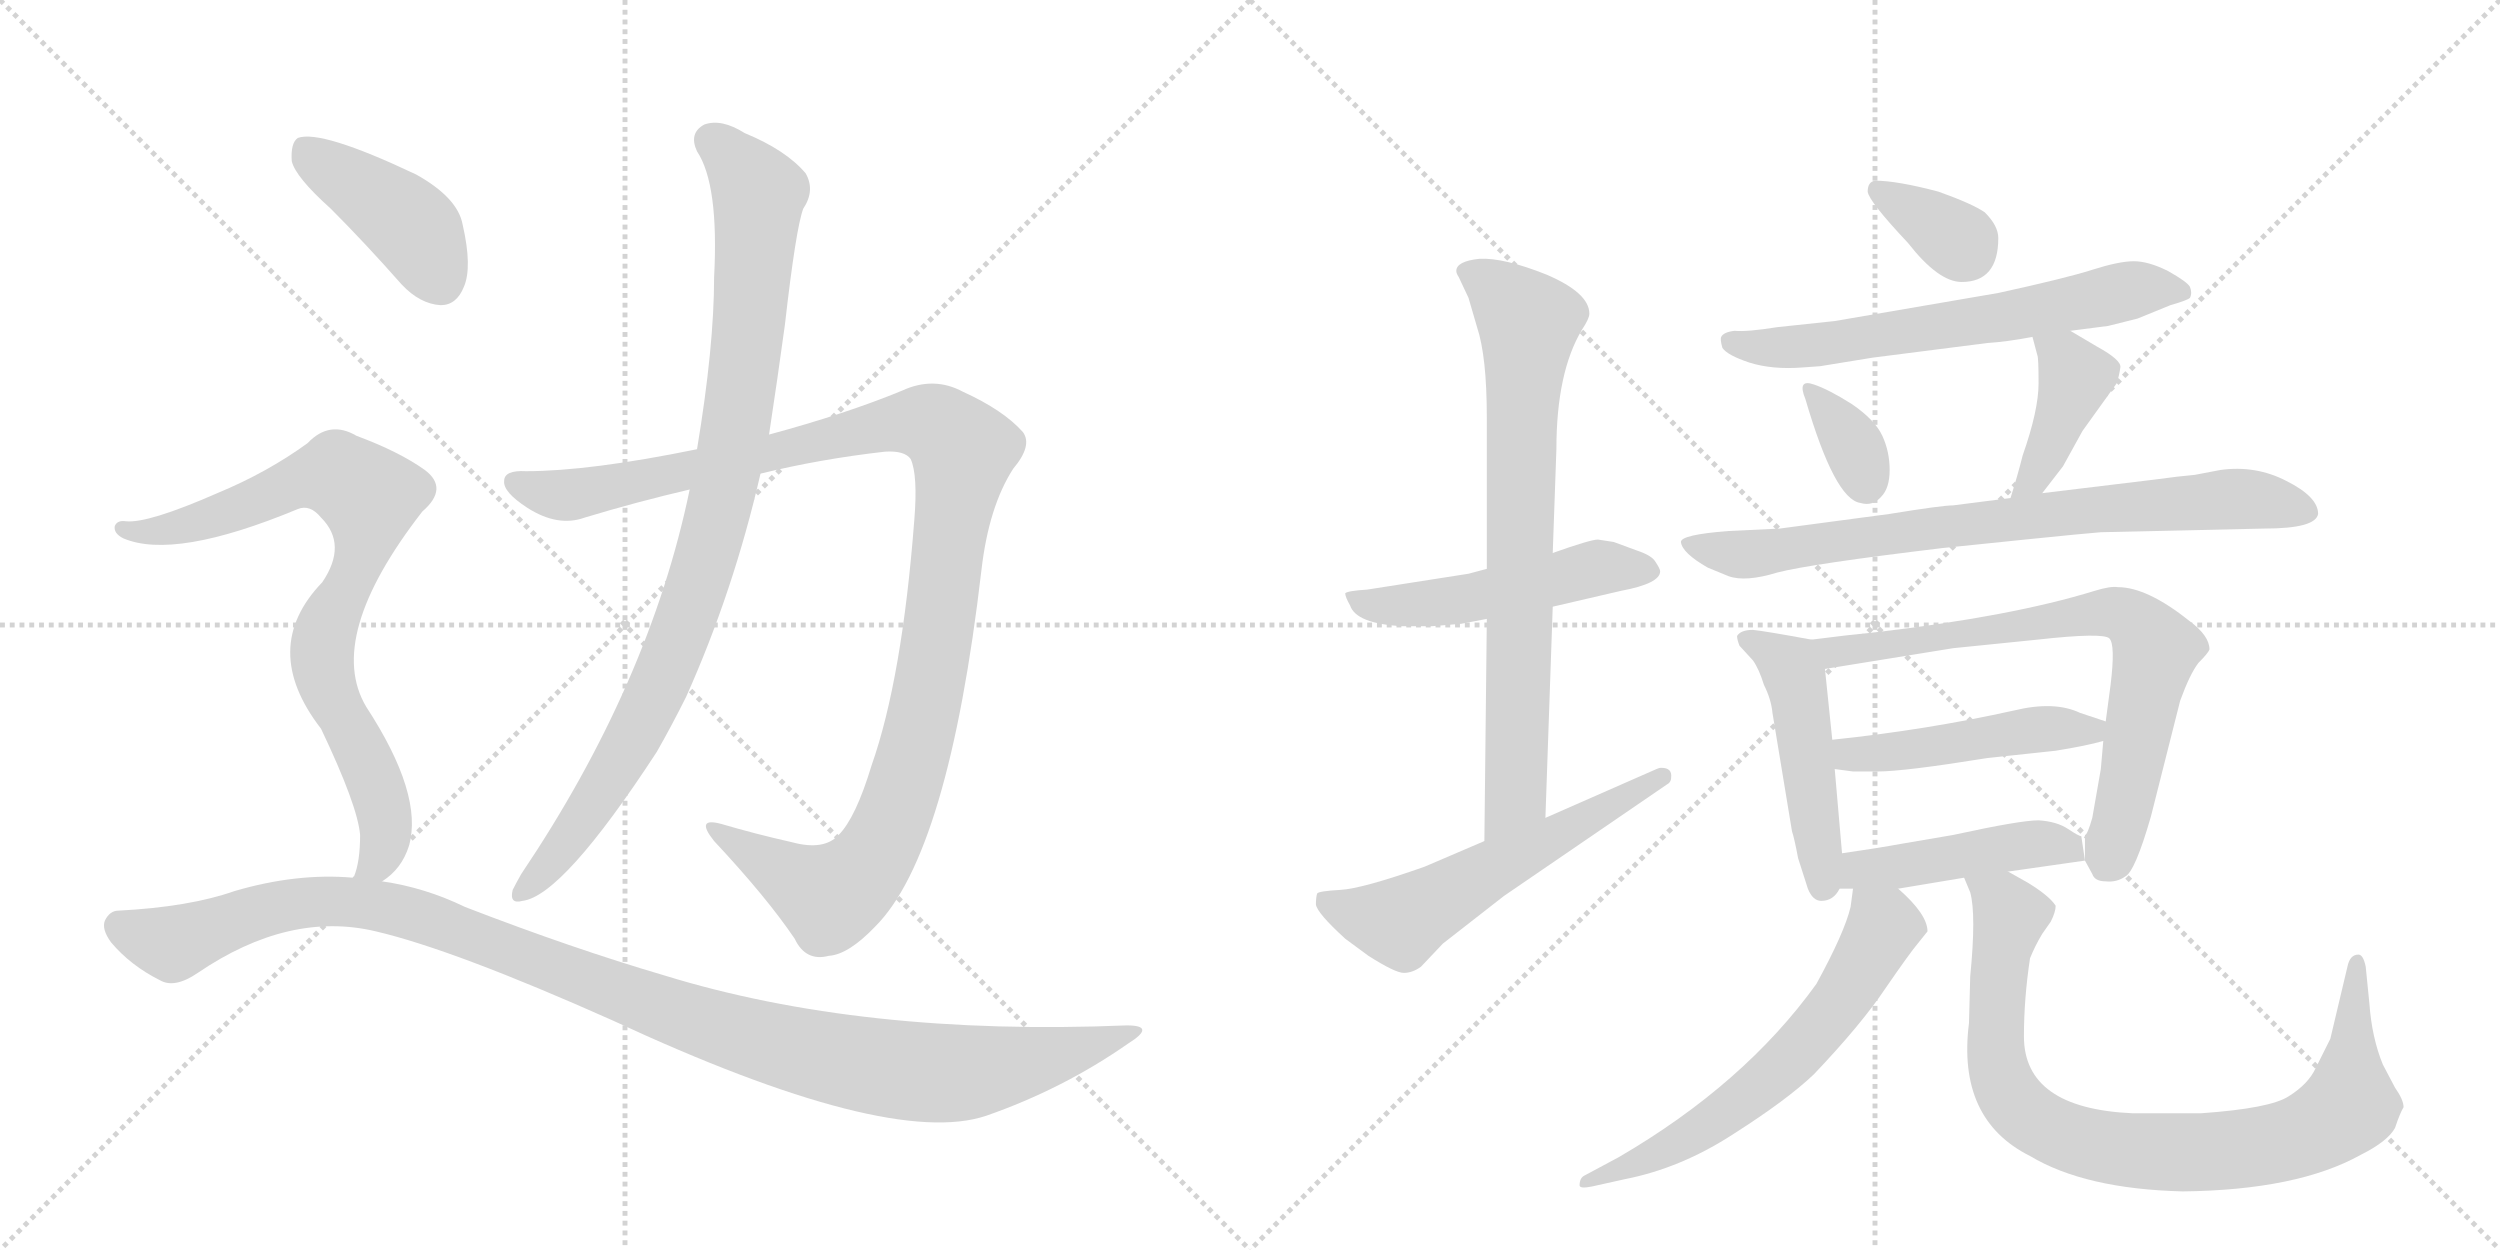<svg version="1.1" viewBox="0 0 2048 1024" xmlns="http://www.w3.org/2000/svg">
  <g stroke="lightgray" stroke-dasharray="1,1" stroke-width="1" transform="scale(4, 4)">
    <line x1="0" y1="0" x2="256" y2="256"></line>
    <line x1="256" y1="0" x2="0" y2="256"></line>
    <line x1="128" y1="0" x2="128" y2="256"></line>
    <line x1="0" y1="128" x2="256" y2="128"></line>
    <line x1="256" y1="0" x2="512" y2="256"></line>
    <line x1="512" y1="0" x2="256" y2="256"></line>
    <line x1="384" y1="0" x2="384" y2="256"></line>
    <line x1="256" y1="128" x2="512" y2="128"></line>
  </g>
<g transform="scale(1, -1) translate(0, -850)">
   <style type="text/css">
    @keyframes keyframes0 {
      from {
       stroke: black;
       stroke-dashoffset: 1125;
       stroke-width: 128;
       }
       79% {
       animation-timing-function: step-end;
       stroke: black;
       stroke-dashoffset: 0;
       stroke-width: 128;
       }
       to {
       stroke: black;
       stroke-width: 1024;
       }
       }
       #make-me-a-hanzi-animation-0 {
         animation: keyframes0 1.166s both;
         animation-delay: 0s;
         animation-timing-function: linear;
       }
    @keyframes keyframes1 {
      from {
       stroke: black;
       stroke-dashoffset: 929;
       stroke-width: 128;
       }
       75% {
       animation-timing-function: step-end;
       stroke: black;
       stroke-dashoffset: 0;
       stroke-width: 128;
       }
       to {
       stroke: black;
       stroke-width: 1024;
       }
       }
       #make-me-a-hanzi-animation-1 {
         animation: keyframes1 1.006s both;
         animation-delay: 1.166s;
         animation-timing-function: linear;
       }
    @keyframes keyframes2 {
      from {
       stroke: black;
       stroke-dashoffset: 416;
       stroke-width: 128;
       }
       58% {
       animation-timing-function: step-end;
       stroke: black;
       stroke-dashoffset: 0;
       stroke-width: 128;
       }
       to {
       stroke: black;
       stroke-width: 1024;
       }
       }
       #make-me-a-hanzi-animation-2 {
         animation: keyframes2 0.589s both;
         animation-delay: 2.172s;
         animation-timing-function: linear;
       }
    @keyframes keyframes3 {
      from {
       stroke: black;
       stroke-dashoffset: 805;
       stroke-width: 128;
       }
       72% {
       animation-timing-function: step-end;
       stroke: black;
       stroke-dashoffset: 0;
       stroke-width: 128;
       }
       to {
       stroke: black;
       stroke-width: 1024;
       }
       }
       #make-me-a-hanzi-animation-3 {
         animation: keyframes3 0.905s both;
         animation-delay: 2.76s;
         animation-timing-function: linear;
       }
    @keyframes keyframes4 {
      from {
       stroke: black;
       stroke-dashoffset: 1105;
       stroke-width: 128;
       }
       78% {
       animation-timing-function: step-end;
       stroke: black;
       stroke-dashoffset: 0;
       stroke-width: 128;
       }
       to {
       stroke: black;
       stroke-width: 1024;
       }
       }
       #make-me-a-hanzi-animation-4 {
         animation: keyframes4 1.149s both;
         animation-delay: 3.665s;
         animation-timing-function: linear;
       }
    @keyframes keyframes5 {
      from {
       stroke: black;
       stroke-dashoffset: 505;
       stroke-width: 128;
       }
       62% {
       animation-timing-function: step-end;
       stroke: black;
       stroke-dashoffset: 0;
       stroke-width: 128;
       }
       to {
       stroke: black;
       stroke-width: 1024;
       }
       }
       #make-me-a-hanzi-animation-5 {
         animation: keyframes5 0.661s both;
         animation-delay: 4.814s;
         animation-timing-function: linear;
       }
    @keyframes keyframes6 {
      from {
       stroke: black;
       stroke-dashoffset: 747;
       stroke-width: 128;
       }
       71% {
       animation-timing-function: step-end;
       stroke: black;
       stroke-dashoffset: 0;
       stroke-width: 128;
       }
       to {
       stroke: black;
       stroke-width: 1024;
       }
       }
       #make-me-a-hanzi-animation-6 {
         animation: keyframes6 0.858s both;
         animation-delay: 5.475s;
         animation-timing-function: linear;
       }
    @keyframes keyframes7 {
      from {
       stroke: black;
       stroke-dashoffset: 568;
       stroke-width: 128;
       }
       65% {
       animation-timing-function: step-end;
       stroke: black;
       stroke-dashoffset: 0;
       stroke-width: 128;
       }
       to {
       stroke: black;
       stroke-width: 1024;
       }
       }
       #make-me-a-hanzi-animation-7 {
         animation: keyframes7 0.712s both;
         animation-delay: 6.333s;
         animation-timing-function: linear;
       }
    @keyframes keyframes8 {
      from {
       stroke: black;
       stroke-dashoffset: 342;
       stroke-width: 128;
       }
       53% {
       animation-timing-function: step-end;
       stroke: black;
       stroke-dashoffset: 0;
       stroke-width: 128;
       }
       to {
       stroke: black;
       stroke-width: 1024;
       }
       }
       #make-me-a-hanzi-animation-8 {
         animation: keyframes8 0.528s both;
         animation-delay: 7.046s;
         animation-timing-function: linear;
       }
    @keyframes keyframes9 {
      from {
       stroke: black;
       stroke-dashoffset: 632;
       stroke-width: 128;
       }
       67% {
       animation-timing-function: step-end;
       stroke: black;
       stroke-dashoffset: 0;
       stroke-width: 128;
       }
       to {
       stroke: black;
       stroke-width: 1024;
       }
       }
       #make-me-a-hanzi-animation-9 {
         animation: keyframes9 0.764s both;
         animation-delay: 7.574s;
         animation-timing-function: linear;
       }
    @keyframes keyframes10 {
      from {
       stroke: black;
       stroke-dashoffset: 342;
       stroke-width: 128;
       }
       53% {
       animation-timing-function: step-end;
       stroke: black;
       stroke-dashoffset: 0;
       stroke-width: 128;
       }
       to {
       stroke: black;
       stroke-width: 1024;
       }
       }
       #make-me-a-hanzi-animation-10 {
         animation: keyframes10 0.528s both;
         animation-delay: 8.338s;
         animation-timing-function: linear;
       }
    @keyframes keyframes11 {
      from {
       stroke: black;
       stroke-dashoffset: 401;
       stroke-width: 128;
       }
       57% {
       animation-timing-function: step-end;
       stroke: black;
       stroke-dashoffset: 0;
       stroke-width: 128;
       }
       to {
       stroke: black;
       stroke-width: 1024;
       }
       }
       #make-me-a-hanzi-animation-11 {
         animation: keyframes11 0.576s both;
         animation-delay: 8.867s;
         animation-timing-function: linear;
       }
    @keyframes keyframes12 {
      from {
       stroke: black;
       stroke-dashoffset: 767;
       stroke-width: 128;
       }
       71% {
       animation-timing-function: step-end;
       stroke: black;
       stroke-dashoffset: 0;
       stroke-width: 128;
       }
       to {
       stroke: black;
       stroke-width: 1024;
       }
       }
       #make-me-a-hanzi-animation-12 {
         animation: keyframes12 0.874s both;
         animation-delay: 9.443s;
         animation-timing-function: linear;
       }
    @keyframes keyframes13 {
      from {
       stroke: black;
       stroke-dashoffset: 480;
       stroke-width: 128;
       }
       61% {
       animation-timing-function: step-end;
       stroke: black;
       stroke-dashoffset: 0;
       stroke-width: 128;
       }
       to {
       stroke: black;
       stroke-width: 1024;
       }
       }
       #make-me-a-hanzi-animation-13 {
         animation: keyframes13 0.641s both;
         animation-delay: 10.317s;
         animation-timing-function: linear;
       }
    @keyframes keyframes14 {
      from {
       stroke: black;
       stroke-dashoffset: 721;
       stroke-width: 128;
       }
       70% {
       animation-timing-function: step-end;
       stroke: black;
       stroke-dashoffset: 0;
       stroke-width: 128;
       }
       to {
       stroke: black;
       stroke-width: 1024;
       }
       }
       #make-me-a-hanzi-animation-14 {
         animation: keyframes14 0.837s both;
         animation-delay: 10.958s;
         animation-timing-function: linear;
       }
    @keyframes keyframes15 {
      from {
       stroke: black;
       stroke-dashoffset: 472;
       stroke-width: 128;
       }
       61% {
       animation-timing-function: step-end;
       stroke: black;
       stroke-dashoffset: 0;
       stroke-width: 128;
       }
       to {
       stroke: black;
       stroke-width: 1024;
       }
       }
       #make-me-a-hanzi-animation-15 {
         animation: keyframes15 0.634s both;
         animation-delay: 11.794s;
         animation-timing-function: linear;
       }
    @keyframes keyframes16 {
      from {
       stroke: black;
       stroke-dashoffset: 450;
       stroke-width: 128;
       }
       59% {
       animation-timing-function: step-end;
       stroke: black;
       stroke-dashoffset: 0;
       stroke-width: 128;
       }
       to {
       stroke: black;
       stroke-width: 1024;
       }
       }
       #make-me-a-hanzi-animation-16 {
         animation: keyframes16 0.616s both;
         animation-delay: 12.429s;
         animation-timing-function: linear;
       }
    @keyframes keyframes17 {
      from {
       stroke: black;
       stroke-dashoffset: 617;
       stroke-width: 128;
       }
       67% {
       animation-timing-function: step-end;
       stroke: black;
       stroke-dashoffset: 0;
       stroke-width: 128;
       }
       to {
       stroke: black;
       stroke-width: 1024;
       }
       }
       #make-me-a-hanzi-animation-17 {
         animation: keyframes17 0.752s both;
         animation-delay: 13.045s;
         animation-timing-function: linear;
       }
    @keyframes keyframes18 {
      from {
       stroke: black;
       stroke-dashoffset: 862;
       stroke-width: 128;
       }
       74% {
       animation-timing-function: step-end;
       stroke: black;
       stroke-dashoffset: 0;
       stroke-width: 128;
       }
       to {
       stroke: black;
       stroke-width: 1024;
       }
       }
       #make-me-a-hanzi-animation-18 {
         animation: keyframes18 0.951s both;
         animation-delay: 13.797s;
         animation-timing-function: linear;
       }
</style>
<path d="M 623 462 Q 672 474 725 480 Q 741 481 746 474 Q 752 461 749 424 Q 739 294 714 223 Q 701 180 687 166 Q 675 153 649 160 Q 618 167 591 175 Q 569 181 585 161 Q 628 115 651 81 Q 660 62 679 67 Q 695 68 717 91 Q 777 151 804 383 Q 810 435 830 466 Q 846 485 838 496 Q 822 514 789 529 Q 765 542 739 530 Q 693 511 630 494 L 571 482 Q 483 464 431 464 Q 413 465 413 456 Q 412 447 432 434 Q 457 418 479 426 Q 522 439 565 449 L 623 462 Z" fill="lightgray"></path> 
<path d="M 565 449 Q 532 290 427 134 Q 423 127 420 121 Q 417 109 428 112 Q 461 116 538 234 Q 550 255 562 279 Q 601 366 623 462 L 630 494 Q 637 540 643 584 Q 652 663 658 679 Q 668 694 660 708 Q 644 727 610 741 Q 591 753 577 748 Q 564 741 571 726 Q 589 699 585 623 Q 585 566 571 482 L 565 449 Z" fill="lightgray"></path> 
<path d="M 271 679 Q 299 651 329 617 Q 344 601 361 600 Q 374 600 380 615 Q 387 631 379 666 Q 375 688 341 707 Q 263 744 244 737 Q 238 733 239 718 Q 242 705 271 679 Z" fill="lightgray"></path> 
<path d="M 313 128 Q 329 138 335 157 Q 347 199 300 271 Q 266 328 346 431 Q 368 450 348 465 Q 327 480 292 493 Q 270 506 252 487 Q 219 463 178 446 Q 121 421 103 423 Q 96 424 94 419 Q 93 413 101 409 Q 143 391 244 433 Q 254 437 263 426 Q 285 404 264 373 Q 212 319 263 253 Q 293 190 295 166 Q 295 144 290 132 Q 289 132 289 131 C 280 102 291 108 313 128 Z" fill="lightgray"></path> 
<path d="M 289 131 Q 243 135 192 120 Q 155 107 97 104 Q 90 104 86 96 Q 83 89 91 78 Q 107 59 131 47 Q 143 40 162 53 Q 237 104 308 87 Q 372 72 502 14 Q 728 -91 808 -64 Q 871 -42 924 -5 Q 948 10 923 10 Q 706 1 544 51 Q 469 73 381 107 Q 348 123 313 128 L 289 131 Z" fill="lightgray"></path> 
<path d="M 1218 384 L 1203 380 L 1120 367 Q 1104 366 1102 364 Q 1102 361 1106 354 Q 1111 339 1149 337 L 1173 337 L 1197 339 L 1218 343 L 1272 353 L 1328 366 Q 1360 372 1360 382 Q 1360 384 1356 390 Q 1353 395 1341 399 L 1322 406 L 1309 408 Q 1303 408 1272 397 L 1218 384 Z" fill="lightgray"></path> 
<path d="M 1193 628 Q 1193 626 1195 623 L 1203 606 L 1210 582 Q 1218 558 1218 508 L 1218 384 L 1218 343 L 1216 161 C 1216 131 1265 150 1266 180 L 1272 353 L 1272 397 L 1275 482 Q 1275 545 1296 580 Q 1302 589 1302 593 Q 1302 610 1267 625 Q 1232 639 1212 638 Q 1193 636 1193 628 Z" fill="lightgray"></path> 
<path d="M 1216 161 L 1167 140 Q 1116 122 1098 121 Q 1080 120 1079 118 Q 1078 115 1078 109 Q 1079 102 1102 81 L 1121 67 Q 1143 53 1150 53 Q 1157 53 1164 58 L 1182 77 L 1232 116 L 1365 207 Q 1369 209 1369 213 Q 1370 221 1361 221 Q 1359 221 1357 220 L 1266 180 L 1216 161 Z" fill="lightgray"></path> 
<path d="M 1588 693 Q 1554 702 1536 702 Q 1530 701 1530 693 Q 1531 685 1563 651 Q 1588 619 1607 619 Q 1637 619 1637 655 Q 1637 665 1626 676 Q 1616 683 1588 693 Z" fill="lightgray"></path> 
<path d="M 1696 579 L 1727 583 L 1751 589 L 1778 600 Q 1792 604 1794 606 Q 1796 610 1794 615 Q 1792 619 1776 628 Q 1760 636 1748 636 Q 1736 636 1714 629 Q 1692 622 1637 610 L 1503 587 L 1456 582 Q 1431 578 1421 579 Q 1412 578 1410 574 Q 1409 572 1411 565 Q 1415 559 1433 553 Q 1452 547 1477 549 L 1491 550 L 1534 557 L 1628 569 Q 1644 570 1665 574 L 1696 579 Z" fill="lightgray"></path> 
<path d="M 1486 535 Q 1472 540 1479 523 Q 1503 441 1524 438 Q 1534 435 1541 443 Q 1548 450 1548 465 Q 1548 480 1542 493 Q 1536 506 1517 519 Q 1498 531 1486 535 Z" fill="lightgray"></path> 
<path d="M 1673 446 L 1690 468 L 1706 497 L 1734 536 Q 1736 542 1737 549 Q 1738 555 1718 566 L 1696 579 C 1670 594 1658 602 1665 574 L 1669 559 Q 1670 557 1670 536 Q 1670 514 1657 477 Q 1653 461 1647 442 C 1638 413 1655 422 1673 446 Z" fill="lightgray"></path> 
<path d="M 1721 414 L 1855 417 Q 1897 417 1899 429 Q 1899 443 1873 456 Q 1848 469 1819 465 L 1798 461 Q 1786 460 1764 457 L 1673 446 L 1647 442 L 1600 436 Q 1591 436 1548 429 L 1458 417 L 1416 415 Q 1377 412 1377 406 Q 1378 397 1399 385 L 1416 378 Q 1430 373 1456 381 Q 1483 388 1591 401 L 1659 408 Q 1708 413 1721 414 Z" fill="lightgray"></path> 
<path d="M 1484 326 Q 1446 333 1436 334 Q 1426 334 1423 329 Q 1423 326 1425 321 L 1436 309 Q 1441 302 1445 289 Q 1451 277 1452 266 L 1468 169 Q 1470 163 1473 147 L 1481 122 Q 1485 112 1492 112 Q 1502 112 1507 122 L 1509 151 L 1503 220 L 1501 244 L 1495 302 C 1493 324 1493 324 1484 326 Z" fill="lightgray"></path> 
<path d="M 1708 145 L 1714 134 Q 1716 128 1725 128 Q 1734 127 1741 132 Q 1749 136 1762 181 L 1786 276 Q 1794 298 1801 307 Q 1809 315 1810 318 Q 1810 329 1794 341 Q 1759 369 1735 369 Q 1729 370 1716 366 Q 1648 345 1536 332 Q 1515 330 1484 326 C 1454 322 1465 297 1495 302 L 1600 319 L 1669 326 Q 1723 332 1728 327 Q 1733 322 1729 289 L 1725 259 L 1723 243 L 1721 220 L 1714 180 Q 1710 166 1708 166 L 1708 145 Z" fill="lightgray"></path> 
<path d="M 1725 259 L 1704 266 Q 1683 276 1650 268 Q 1578 252 1501 244 C 1471 241 1473 224 1503 220 L 1518 218 L 1538 218 Q 1560 218 1628 229 L 1684 235 Q 1709 239 1723 243 C 1751 250 1751 250 1725 259 Z" fill="lightgray"></path> 
<path d="M 1645 136 L 1708 145 L 1705 165 Q 1703 165 1694 171 Q 1685 177 1670 178 Q 1655 178 1600 166 L 1559 159 Q 1537 155 1509 151 C 1479 147 1477 122 1507 122 L 1518 122 L 1555 122 L 1609 131 L 1645 136 Z" fill="lightgray"></path> 
<path d="M 1518 122 L 1516 107 Q 1511 86 1488 44 Q 1429 -38 1326 -98 L 1298 -113 Q 1294 -115 1294 -121 Q 1294 -124 1304 -122 L 1331 -116 Q 1377 -107 1420 -79 Q 1464 -51 1486 -30 Q 1525 11 1545 41 Q 1565 70 1571 77 L 1579 87 Q 1579 101 1555 122 C 1533 143 1522 152 1518 122 Z" fill="lightgray"></path> 
<path d="M 1658 1 Q 1658 32 1663 65 Q 1667 75 1673 85 L 1680 95 Q 1684 103 1684 108 Q 1679 116 1661 127 L 1645 136 C 1619 151 1599 159 1609 131 L 1614 119 Q 1619 101 1614 50 L 1613 12 Q 1603 -67 1663 -97 Q 1708 -124 1788 -126 Q 1882 -125 1934 -96 Q 1956 -85 1962 -74 Q 1966 -62 1969 -57 Q 1969 -51 1962 -41 L 1952 -22 Q 1943 0 1941 28 L 1938 58 Q 1936 68 1932 68 Q 1925 68 1923 58 L 1909 -1 L 1897 -25 Q 1891 -38 1875 -48 Q 1860 -58 1803 -62 L 1747 -62 Q 1658 -58 1658 1 Z" fill="lightgray"></path> 
      <clipPath id="make-me-a-hanzi-clip-0">
      <path d="M 623 462 Q 672 474 725 480 Q 741 481 746 474 Q 752 461 749 424 Q 739 294 714 223 Q 701 180 687 166 Q 675 153 649 160 Q 618 167 591 175 Q 569 181 585 161 Q 628 115 651 81 Q 660 62 679 67 Q 695 68 717 91 Q 777 151 804 383 Q 810 435 830 466 Q 846 485 838 496 Q 822 514 789 529 Q 765 542 739 530 Q 693 511 630 494 L 571 482 Q 483 464 431 464 Q 413 465 413 456 Q 412 447 432 434 Q 457 418 479 426 Q 522 439 565 449 L 623 462 Z" fill="lightgray"></path>
      </clipPath>
      <path clip-path="url(#make-me-a-hanzi-clip-0)" d="M 423 454 L 459 444 L 481 447 L 742 504 L 766 502 L 789 481 L 755 257 L 738 196 L 717 150 L 701 130 L 678 117 L 596 165 " fill="none" id="make-me-a-hanzi-animation-0" stroke-dasharray="997 1994" stroke-linecap="round"></path>

      <clipPath id="make-me-a-hanzi-clip-1">
      <path d="M 565 449 Q 532 290 427 134 Q 423 127 420 121 Q 417 109 428 112 Q 461 116 538 234 Q 550 255 562 279 Q 601 366 623 462 L 630 494 Q 637 540 643 584 Q 652 663 658 679 Q 668 694 660 708 Q 644 727 610 741 Q 591 753 577 748 Q 564 741 571 726 Q 589 699 585 623 Q 585 566 571 482 L 565 449 Z" fill="lightgray"></path>
      </clipPath>
      <path clip-path="url(#make-me-a-hanzi-clip-1)" d="M 583 735 L 621 692 L 612 566 L 589 432 L 554 322 L 514 235 L 470 167 L 429 121 " fill="none" id="make-me-a-hanzi-animation-1" stroke-dasharray="801 1602" stroke-linecap="round"></path>

      <clipPath id="make-me-a-hanzi-clip-2">
      <path d="M 271 679 Q 299 651 329 617 Q 344 601 361 600 Q 374 600 380 615 Q 387 631 379 666 Q 375 688 341 707 Q 263 744 244 737 Q 238 733 239 718 Q 242 705 271 679 Z" fill="lightgray"></path>
      </clipPath>
      <path clip-path="url(#make-me-a-hanzi-clip-2)" d="M 249 729 L 337 664 L 361 620 " fill="none" id="make-me-a-hanzi-animation-2" stroke-dasharray="288 576" stroke-linecap="round"></path>

      <clipPath id="make-me-a-hanzi-clip-3">
      <path d="M 313 128 Q 329 138 335 157 Q 347 199 300 271 Q 266 328 346 431 Q 368 450 348 465 Q 327 480 292 493 Q 270 506 252 487 Q 219 463 178 446 Q 121 421 103 423 Q 96 424 94 419 Q 93 413 101 409 Q 143 391 244 433 Q 254 437 263 426 Q 285 404 264 373 Q 212 319 263 253 Q 293 190 295 166 Q 295 144 290 132 Q 289 132 289 131 C 280 102 291 108 313 128 Z" fill="lightgray"></path>
      </clipPath>
      <path clip-path="url(#make-me-a-hanzi-clip-3)" d="M 101 416 L 126 414 L 162 422 L 262 460 L 276 461 L 303 443 L 297 397 L 264 320 L 268 287 L 303 220 L 315 184 L 313 151 L 296 135 " fill="none" id="make-me-a-hanzi-animation-3" stroke-dasharray="677 1354" stroke-linecap="round"></path>

      <clipPath id="make-me-a-hanzi-clip-4">
      <path d="M 289 131 Q 243 135 192 120 Q 155 107 97 104 Q 90 104 86 96 Q 83 89 91 78 Q 107 59 131 47 Q 143 40 162 53 Q 237 104 308 87 Q 372 72 502 14 Q 728 -91 808 -64 Q 871 -42 924 -5 Q 948 10 923 10 Q 706 1 544 51 Q 469 73 381 107 Q 348 123 313 128 L 289 131 Z" fill="lightgray"></path>
      </clipPath>
      <path clip-path="url(#make-me-a-hanzi-clip-4)" d="M 98 92 L 141 77 L 231 108 L 281 112 L 318 106 L 587 8 L 745 -28 L 816 -25 L 914 2 " fill="none" id="make-me-a-hanzi-animation-4" stroke-dasharray="977 1954" stroke-linecap="round"></path>

      <clipPath id="make-me-a-hanzi-clip-5">
      <path d="M 1218 384 L 1203 380 L 1120 367 Q 1104 366 1102 364 Q 1102 361 1106 354 Q 1111 339 1149 337 L 1173 337 L 1197 339 L 1218 343 L 1272 353 L 1328 366 Q 1360 372 1360 382 Q 1360 384 1356 390 Q 1353 395 1341 399 L 1322 406 L 1309 408 Q 1303 408 1272 397 L 1218 384 Z" fill="lightgray"></path>
      </clipPath>
      <path clip-path="url(#make-me-a-hanzi-clip-5)" d="M 1106 360 L 1140 352 L 1235 366 L 1310 385 L 1351 383 " fill="none" id="make-me-a-hanzi-animation-5" stroke-dasharray="377 754" stroke-linecap="round"></path>

      <clipPath id="make-me-a-hanzi-clip-6">
      <path d="M 1193 628 Q 1193 626 1195 623 L 1203 606 L 1210 582 Q 1218 558 1218 508 L 1218 384 L 1218 343 L 1216 161 C 1216 131 1265 150 1266 180 L 1272 353 L 1272 397 L 1275 482 Q 1275 545 1296 580 Q 1302 589 1302 593 Q 1302 610 1267 625 Q 1232 639 1212 638 Q 1193 636 1193 628 Z" fill="lightgray"></path>
      </clipPath>
      <path clip-path="url(#make-me-a-hanzi-clip-6)" d="M 1200 628 L 1225 614 L 1252 586 L 1242 204 L 1220 169 " fill="none" id="make-me-a-hanzi-animation-6" stroke-dasharray="619 1238" stroke-linecap="round"></path>

      <clipPath id="make-me-a-hanzi-clip-7">
      <path d="M 1216 161 L 1167 140 Q 1116 122 1098 121 Q 1080 120 1079 118 Q 1078 115 1078 109 Q 1079 102 1102 81 L 1121 67 Q 1143 53 1150 53 Q 1157 53 1164 58 L 1182 77 L 1232 116 L 1365 207 Q 1369 209 1369 213 Q 1370 221 1361 221 Q 1359 221 1357 220 L 1266 180 L 1216 161 Z" fill="lightgray"></path>
      </clipPath>
      <path clip-path="url(#make-me-a-hanzi-clip-7)" d="M 1084 113 L 1109 101 L 1146 94 L 1362 214 " fill="none" id="make-me-a-hanzi-animation-7" stroke-dasharray="440 880" stroke-linecap="round"></path>

      <clipPath id="make-me-a-hanzi-clip-8">
      <path d="M 1588 693 Q 1554 702 1536 702 Q 1530 701 1530 693 Q 1531 685 1563 651 Q 1588 619 1607 619 Q 1637 619 1637 655 Q 1637 665 1626 676 Q 1616 683 1588 693 Z" fill="lightgray"></path>
      </clipPath>
      <path clip-path="url(#make-me-a-hanzi-clip-8)" d="M 1539 694 L 1610 645 " fill="none" id="make-me-a-hanzi-animation-8" stroke-dasharray="214 428" stroke-linecap="round"></path>

      <clipPath id="make-me-a-hanzi-clip-9">
      <path d="M 1696 579 L 1727 583 L 1751 589 L 1778 600 Q 1792 604 1794 606 Q 1796 610 1794 615 Q 1792 619 1776 628 Q 1760 636 1748 636 Q 1736 636 1714 629 Q 1692 622 1637 610 L 1503 587 L 1456 582 Q 1431 578 1421 579 Q 1412 578 1410 574 Q 1409 572 1411 565 Q 1415 559 1433 553 Q 1452 547 1477 549 L 1491 550 L 1534 557 L 1628 569 Q 1644 570 1665 574 L 1696 579 Z" fill="lightgray"></path>
      </clipPath>
      <path clip-path="url(#make-me-a-hanzi-clip-9)" d="M 1418 570 L 1443 565 L 1495 568 L 1751 613 L 1789 611 " fill="none" id="make-me-a-hanzi-animation-9" stroke-dasharray="504 1008" stroke-linecap="round"></path>

      <clipPath id="make-me-a-hanzi-clip-10">
      <path d="M 1486 535 Q 1472 540 1479 523 Q 1503 441 1524 438 Q 1534 435 1541 443 Q 1548 450 1548 465 Q 1548 480 1542 493 Q 1536 506 1517 519 Q 1498 531 1486 535 Z" fill="lightgray"></path>
      </clipPath>
      <path clip-path="url(#make-me-a-hanzi-clip-10)" d="M 1487 526 L 1516 490 L 1529 452 " fill="none" id="make-me-a-hanzi-animation-10" stroke-dasharray="214 428" stroke-linecap="round"></path>

      <clipPath id="make-me-a-hanzi-clip-11">
      <path d="M 1673 446 L 1690 468 L 1706 497 L 1734 536 Q 1736 542 1737 549 Q 1738 555 1718 566 L 1696 579 C 1670 594 1658 602 1665 574 L 1669 559 Q 1670 557 1670 536 Q 1670 514 1657 477 Q 1653 461 1647 442 C 1638 413 1655 422 1673 446 Z" fill="lightgray"></path>
      </clipPath>
      <path clip-path="url(#make-me-a-hanzi-clip-11)" d="M 1674 568 L 1691 557 L 1700 538 L 1673 472 L 1653 447 " fill="none" id="make-me-a-hanzi-animation-11" stroke-dasharray="273 546" stroke-linecap="round"></path>

      <clipPath id="make-me-a-hanzi-clip-12">
      <path d="M 1721 414 L 1855 417 Q 1897 417 1899 429 Q 1899 443 1873 456 Q 1848 469 1819 465 L 1798 461 Q 1786 460 1764 457 L 1673 446 L 1647 442 L 1600 436 Q 1591 436 1548 429 L 1458 417 L 1416 415 Q 1377 412 1377 406 Q 1378 397 1399 385 L 1416 378 Q 1430 373 1456 381 Q 1483 388 1591 401 L 1659 408 Q 1708 413 1721 414 Z" fill="lightgray"></path>
      </clipPath>
      <path clip-path="url(#make-me-a-hanzi-clip-12)" d="M 1383 403 L 1444 397 L 1641 425 L 1828 441 L 1890 431 " fill="none" id="make-me-a-hanzi-animation-12" stroke-dasharray="639 1278" stroke-linecap="round"></path>

      <clipPath id="make-me-a-hanzi-clip-13">
      <path d="M 1484 326 Q 1446 333 1436 334 Q 1426 334 1423 329 Q 1423 326 1425 321 L 1436 309 Q 1441 302 1445 289 Q 1451 277 1452 266 L 1468 169 Q 1470 163 1473 147 L 1481 122 Q 1485 112 1492 112 Q 1502 112 1507 122 L 1509 151 L 1503 220 L 1501 244 L 1495 302 C 1493 324 1493 324 1484 326 Z" fill="lightgray"></path>
      </clipPath>
      <path clip-path="url(#make-me-a-hanzi-clip-13)" d="M 1431 327 L 1457 312 L 1471 292 L 1493 124 " fill="none" id="make-me-a-hanzi-animation-13" stroke-dasharray="352 704" stroke-linecap="round"></path>

      <clipPath id="make-me-a-hanzi-clip-14">
      <path d="M 1708 145 L 1714 134 Q 1716 128 1725 128 Q 1734 127 1741 132 Q 1749 136 1762 181 L 1786 276 Q 1794 298 1801 307 Q 1809 315 1810 318 Q 1810 329 1794 341 Q 1759 369 1735 369 Q 1729 370 1716 366 Q 1648 345 1536 332 Q 1515 330 1484 326 C 1454 322 1465 297 1495 302 L 1600 319 L 1669 326 Q 1723 332 1728 327 Q 1733 322 1729 289 L 1725 259 L 1723 243 L 1721 220 L 1714 180 Q 1710 166 1708 166 L 1708 145 Z" fill="lightgray"></path>
      </clipPath>
      <path clip-path="url(#make-me-a-hanzi-clip-14)" d="M 1492 322 L 1503 315 L 1726 349 L 1751 339 L 1765 315 L 1728 147 " fill="none" id="make-me-a-hanzi-animation-14" stroke-dasharray="593 1186" stroke-linecap="round"></path>

      <clipPath id="make-me-a-hanzi-clip-15">
      <path d="M 1725 259 L 1704 266 Q 1683 276 1650 268 Q 1578 252 1501 244 C 1471 241 1473 224 1503 220 L 1518 218 L 1538 218 Q 1560 218 1628 229 L 1684 235 Q 1709 239 1723 243 C 1751 250 1751 250 1725 259 Z" fill="lightgray"></path>
      </clipPath>
      <path clip-path="url(#make-me-a-hanzi-clip-15)" d="M 1509 239 L 1516 232 L 1533 232 L 1674 253 L 1713 251 L 1718 256 " fill="none" id="make-me-a-hanzi-animation-15" stroke-dasharray="344 688" stroke-linecap="round"></path>

      <clipPath id="make-me-a-hanzi-clip-16">
      <path d="M 1645 136 L 1708 145 L 1705 165 Q 1703 165 1694 171 Q 1685 177 1670 178 Q 1655 178 1600 166 L 1559 159 Q 1537 155 1509 151 C 1479 147 1477 122 1507 122 L 1518 122 L 1555 122 L 1609 131 L 1645 136 Z" fill="lightgray"></path>
      </clipPath>
      <path clip-path="url(#make-me-a-hanzi-clip-16)" d="M 1513 129 L 1531 139 L 1660 158 L 1692 157 L 1699 149 " fill="none" id="make-me-a-hanzi-animation-16" stroke-dasharray="322 644" stroke-linecap="round"></path>

      <clipPath id="make-me-a-hanzi-clip-17">
      <path d="M 1518 122 L 1516 107 Q 1511 86 1488 44 Q 1429 -38 1326 -98 L 1298 -113 Q 1294 -115 1294 -121 Q 1294 -124 1304 -122 L 1331 -116 Q 1377 -107 1420 -79 Q 1464 -51 1486 -30 Q 1525 11 1545 41 Q 1565 70 1571 77 L 1579 87 Q 1579 101 1555 122 C 1533 143 1522 152 1518 122 Z" fill="lightgray"></path>
      </clipPath>
      <path clip-path="url(#make-me-a-hanzi-clip-17)" d="M 1524 114 L 1543 91 L 1507 29 L 1476 -8 L 1405 -68 L 1359 -95 L 1299 -119 " fill="none" id="make-me-a-hanzi-animation-17" stroke-dasharray="489 978" stroke-linecap="round"></path>

      <clipPath id="make-me-a-hanzi-clip-18">
      <path d="M 1658 1 Q 1658 32 1663 65 Q 1667 75 1673 85 L 1680 95 Q 1684 103 1684 108 Q 1679 116 1661 127 L 1645 136 C 1619 151 1599 159 1609 131 L 1614 119 Q 1619 101 1614 50 L 1613 12 Q 1603 -67 1663 -97 Q 1708 -124 1788 -126 Q 1882 -125 1934 -96 Q 1956 -85 1962 -74 Q 1966 -62 1969 -57 Q 1969 -51 1962 -41 L 1952 -22 Q 1943 0 1941 28 L 1938 58 Q 1936 68 1932 68 Q 1925 68 1923 58 L 1909 -1 L 1897 -25 Q 1891 -38 1875 -48 Q 1860 -58 1803 -62 L 1747 -62 Q 1658 -58 1658 1 Z" fill="lightgray"></path>
      </clipPath>
      <path clip-path="url(#make-me-a-hanzi-clip-18)" d="M 1616 127 L 1647 100 L 1637 58 L 1634 1 L 1641 -39 L 1670 -70 L 1723 -90 L 1829 -92 L 1871 -85 L 1912 -66 L 1921 -59 L 1926 -42 L 1931 60 " fill="none" id="make-me-a-hanzi-animation-18" stroke-dasharray="734 1468" stroke-linecap="round"></path>

</g>
</svg>
